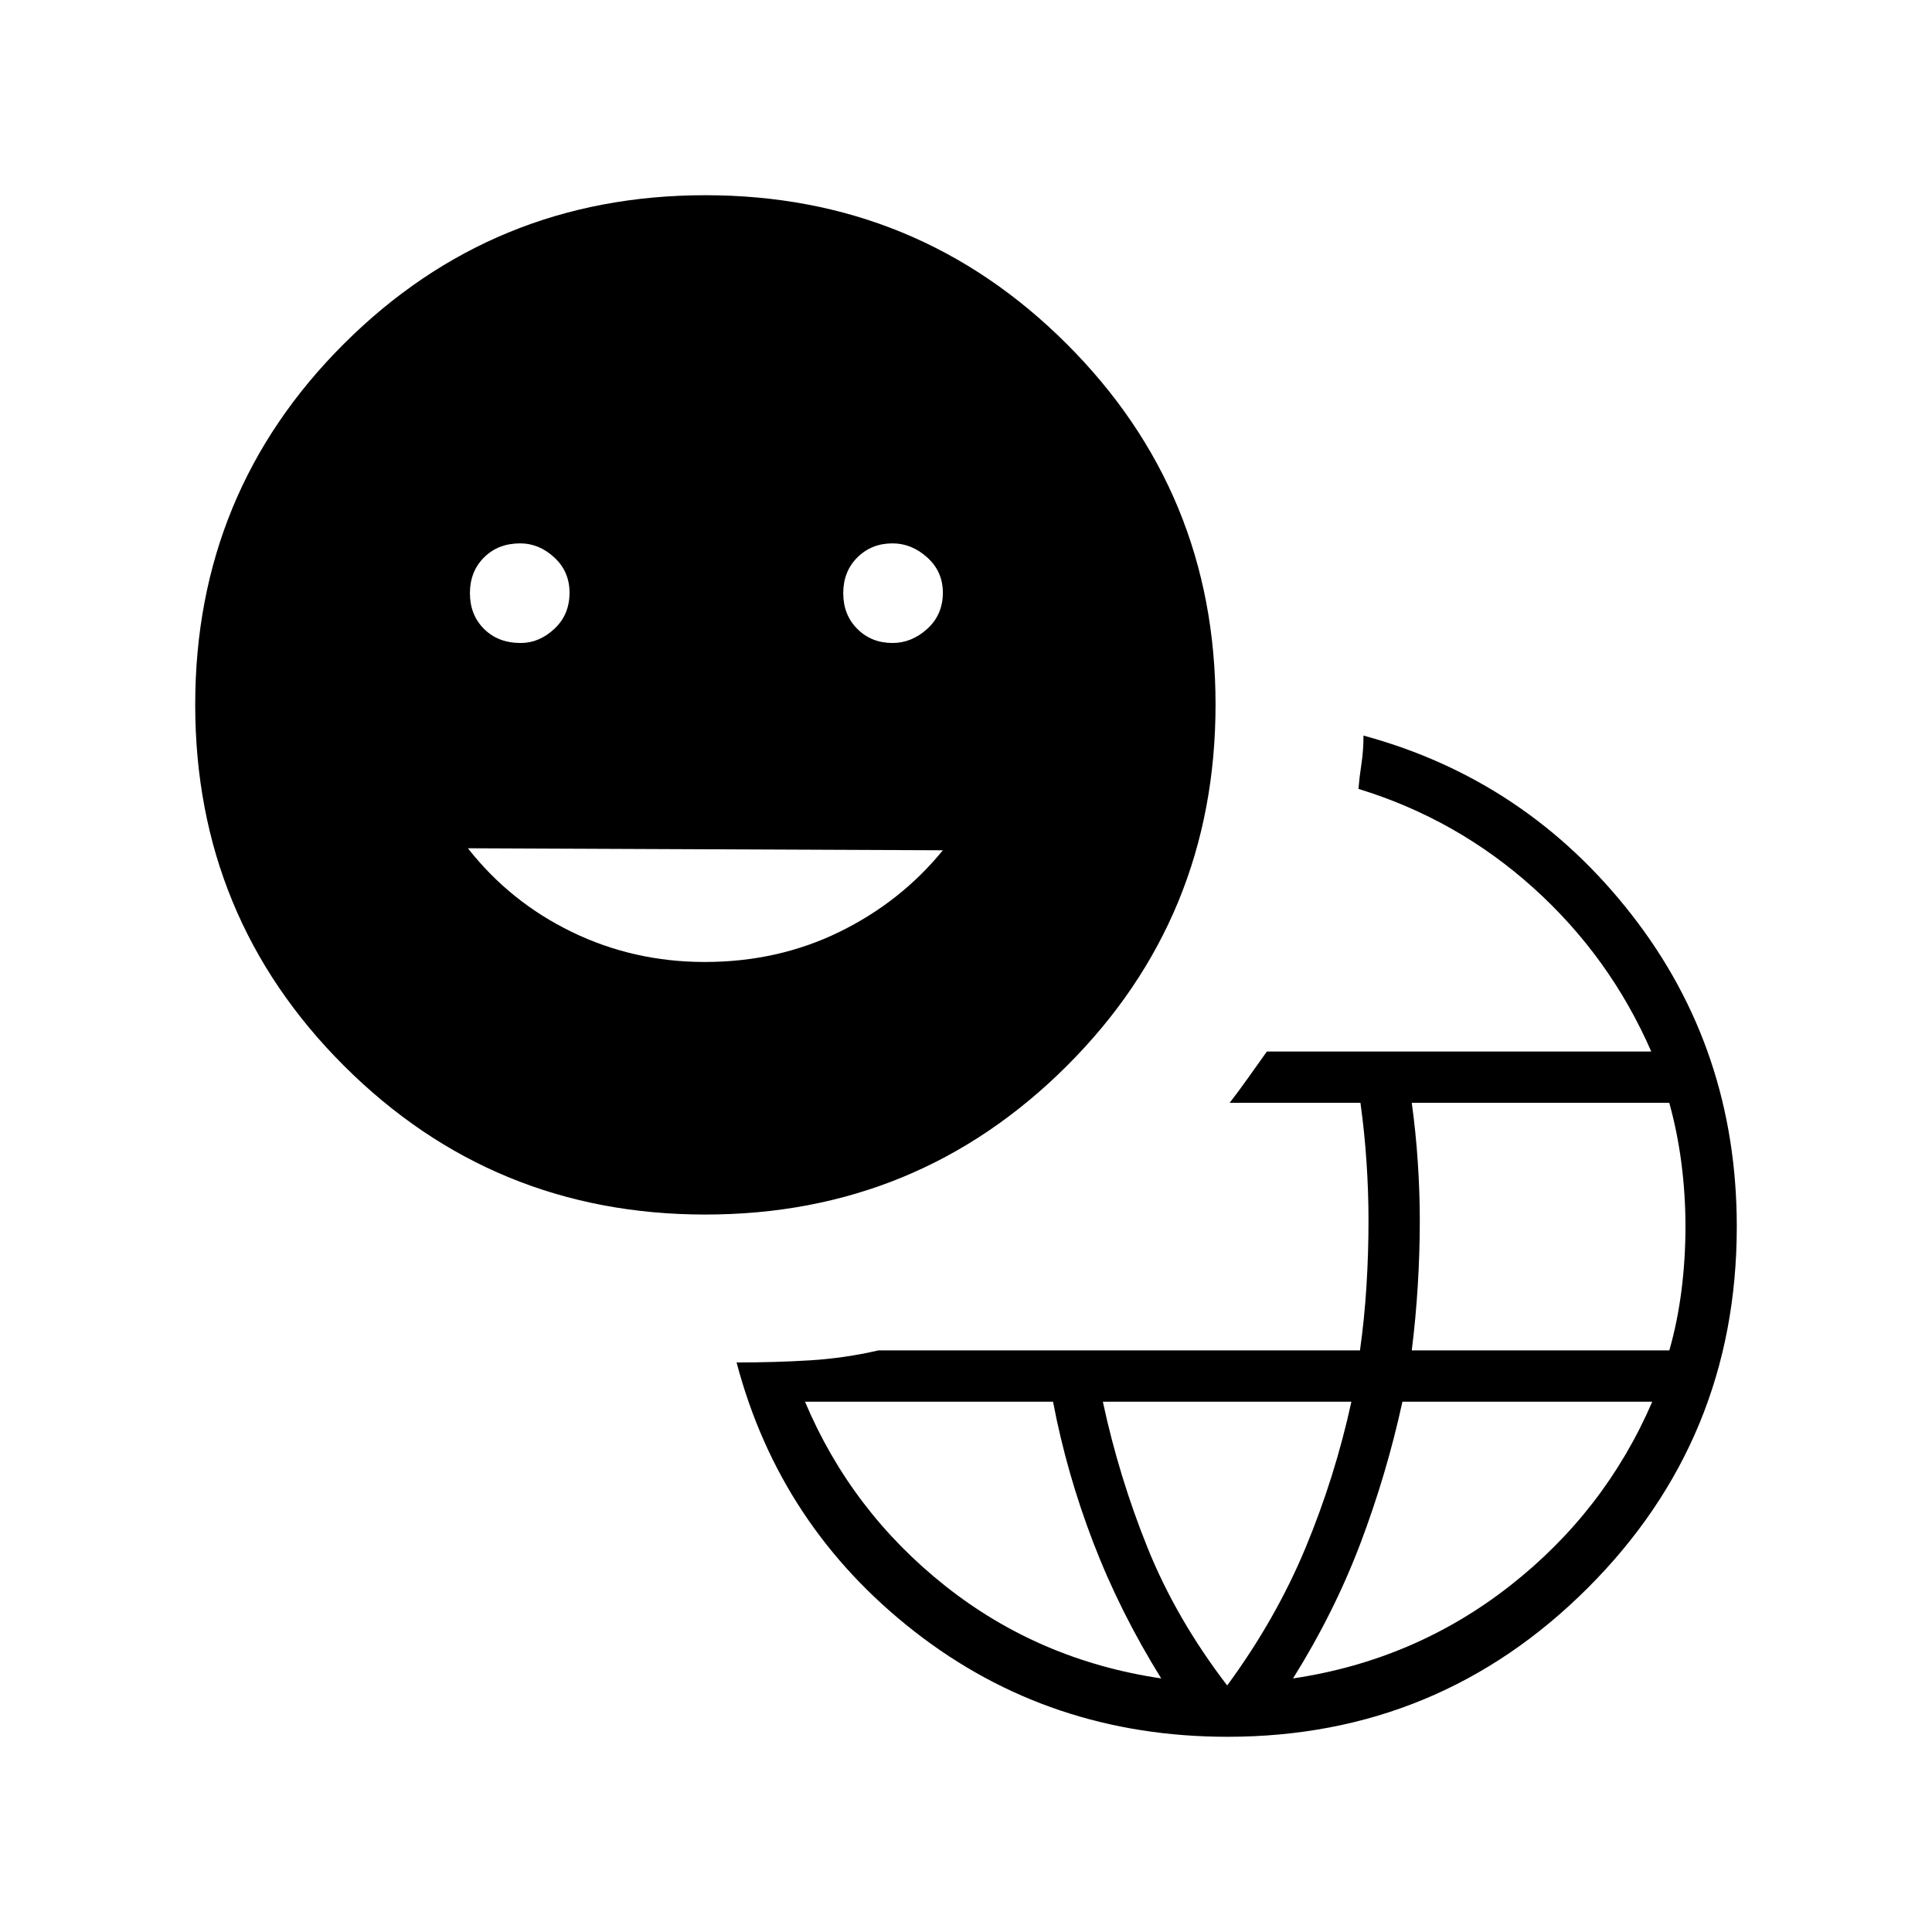 <svg xmlns="http://www.w3.org/2000/svg" height="24" viewBox="0 -960 960 960" width="24"><path d="M610-97q-88.5 0-155.5-52.25T366-283q19.5 0 36.594-1.06 17.094-1.059 33.906-4.94h239.264Q678-304.862 679-321.115t1-32.518q0-14.217-1-29.098-1-14.881-3-29.269h-65q5-6.5 9.25-12.5t9.25-13h191q-20.5-47-58.5-81.25T675-568q.5-6 1.5-12.5t1-14q81 22 133.25 89t52.25 155q0 105.542-74.021 179.521Q714.958-97 610-97Zm-33-29q-20.5-32.983-33.75-67.491Q530-228 523.246-263.5H400q23 54.5 69.656 91.505Q516.312-134.991 577-126Zm32.783 3.5q24.217-33 38.902-68.329Q663.37-226.157 671.5-263.5H548q8 37.314 22.25 72.657Q584.5-155.5 609.783-122.5ZM642.5-126q60.5-9 107.75-46T821-263.5H696.861Q689-227.466 676-193.138 663-158.81 642.5-126Zm59-163h127.977q4.023-14 6.023-29.658 2-15.659 2-31.842 0-16-2.011-31.516-2.01-15.517-6.032-29.984H701.5q2 14.5 2.994 29.466.995 14.966.995 28.934 0 15.961-.995 32.266Q703.5-305.029 701.5-289Zm-351-67.5q-105.5 0-179.5-73.838t-74-179.5Q97-715.5 170.979-789.25T350.5-863Q456-863 530-789.141t74 179.229Q604-504 530-430.25T350.5-356.5Zm-91.75-284q9.175 0 16.712-7.031Q283-654.562 283-665.5q0-10.5-7.569-17.5t-16.931-7q-11 0-18 7t-7 17.75q0 10.75 7 17.75t18.25 7ZM350.189-482q36.311 0 66.838-14.906 30.527-14.906 51.473-40.594l-236-1q20.946 26.688 51.661 41.594Q314.877-482 350.189-482ZM443.5-640.5q9.5 0 17.25-7.031t7.75-17.969q0-10.5-7.75-17.5t-17.25-7q-10.5 0-17.5 7t-7 17.75q0 10.75 7 17.75t17.5 7Z"/></svg>